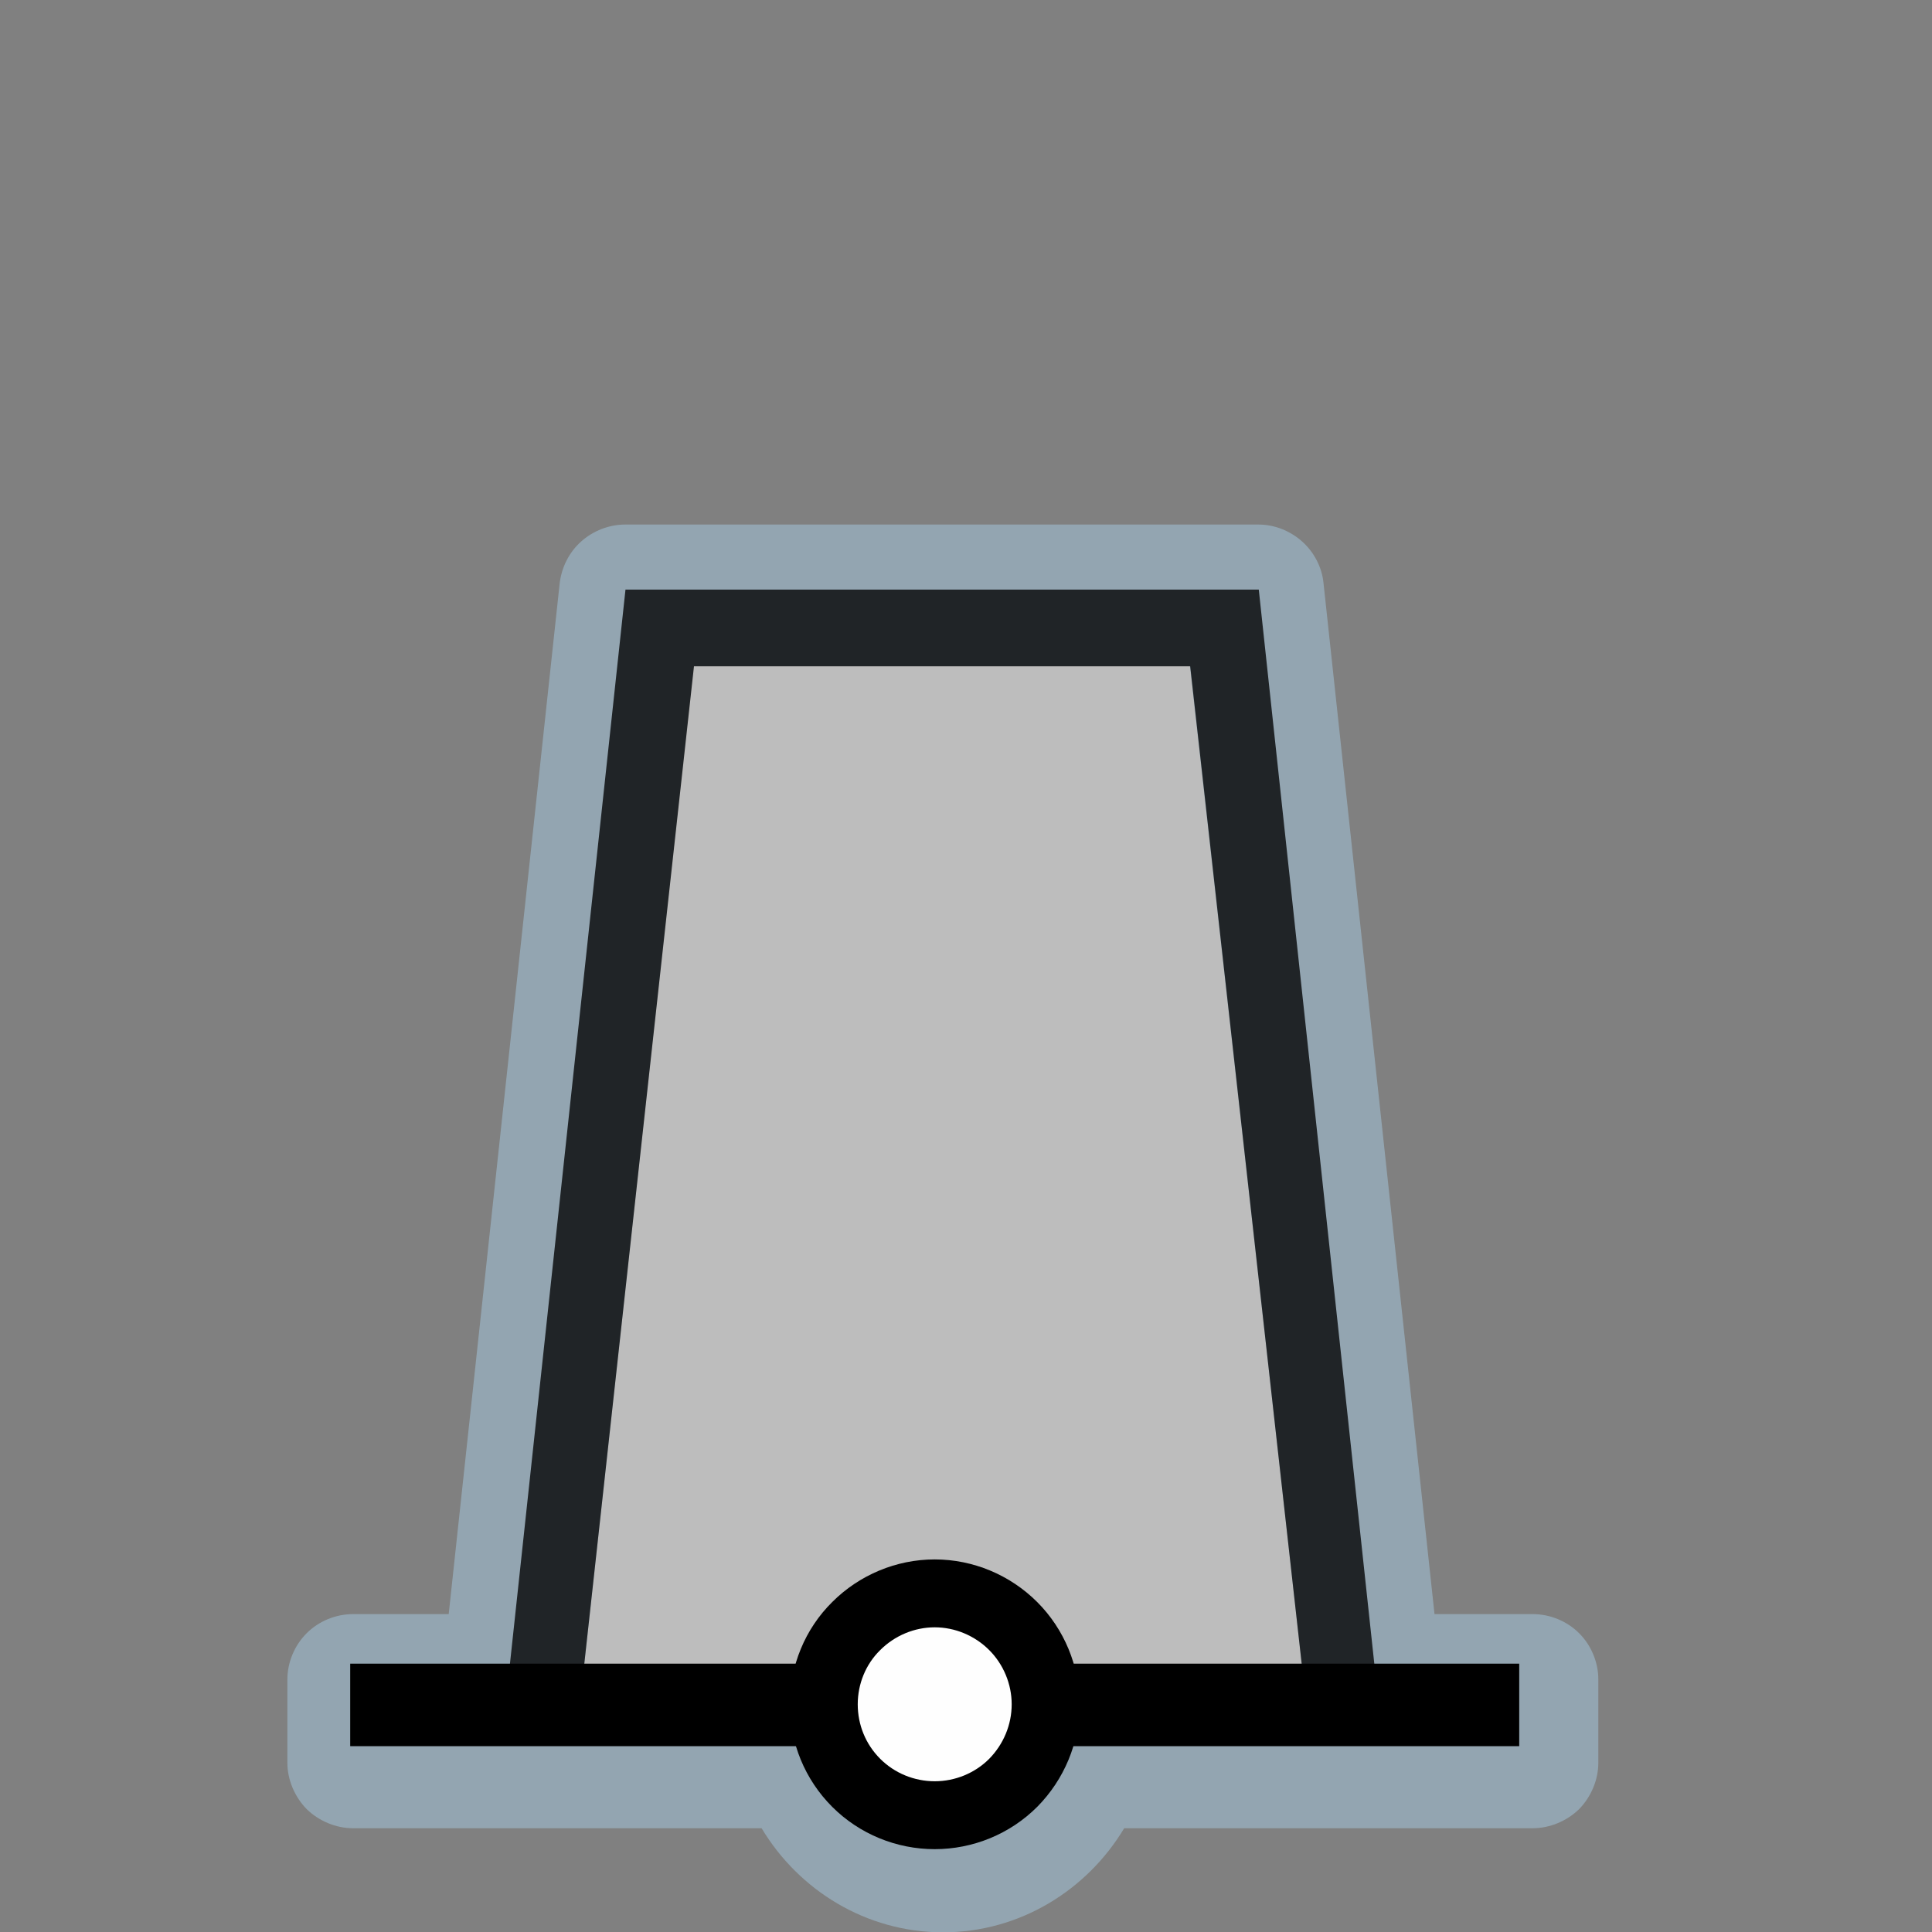 <?xml version="1.0" encoding="UTF-8"?>
<svg xmlns="http://www.w3.org/2000/svg" xmlns:xlink="http://www.w3.org/1999/xlink" width="24" height="24" viewBox="0 0 24 24">
<rect x="0" y="0" width="24" height="24" fill="#808080" stroke="none"/>
<defs>
<filter id="filter-remove-color" x="0%" y="0%" width="100%" height="100%">
<feColorMatrix color-interpolation-filters="sRGB" values="0 0 0 0 1 0 0 0 0 1 0 0 0 0 1 0 0 0 1 0" />
</filter>
<mask id="mask-0">
<g filter="url(#filter-remove-color)">
<rect x="-2.4" y="-2.4" width="28.8" height="28.8" fill="rgb(0%, 0%, 0%)" fill-opacity="0.426"/>
</g>
</mask>
<clipPath id="clip-0">
<path clip-rule="nonzero" d="M 3 6 L 20 6 L 20 24 L 3 24 Z M 3 6 "/>
</clipPath>
<clipPath id="clip-1">
<rect x="0" y="0" width="24" height="24"/>
</clipPath>
<g id="source-7" clip-path="url(#clip-1)">
<g clip-path="url(#clip-0)">
<path fill-rule="nonzero" fill="rgb(67.451%, 84.706%, 95.294%)" fill-opacity="1" d="M 7.766 6.516 C 7.566 6.516 7.367 6.594 7.219 6.727 C 7.07 6.859 6.977 7.047 6.953 7.242 L 5.574 20.051 L 4.387 20.051 C 4.172 20.051 3.961 20.137 3.809 20.289 C 3.66 20.438 3.57 20.648 3.57 20.863 L 3.57 21.898 C 3.57 22.109 3.66 22.32 3.809 22.473 C 3.961 22.621 4.172 22.711 4.387 22.711 L 9.461 22.711 C 9.922 23.48 10.758 24.004 11.715 24.004 C 12.668 24.004 13.504 23.48 13.965 22.711 L 19.039 22.711 C 19.254 22.711 19.465 22.621 19.617 22.473 C 19.766 22.32 19.855 22.109 19.855 21.898 L 19.855 20.863 C 19.855 20.648 19.766 20.438 19.617 20.289 C 19.465 20.137 19.254 20.051 19.039 20.051 L 17.82 20.051 L 16.441 7.242 C 16.422 7.047 16.324 6.859 16.176 6.727 C 16.027 6.594 15.832 6.516 15.633 6.516 Z M 7.766 6.516 "/>
</g>
</g>
<mask id="mask-1">
<g filter="url(#filter-remove-color)">
<rect x="-2.4" y="-2.4" width="28.8" height="28.8" fill="rgb(0%, 0%, 0%)" fill-opacity="0.78"/>
</g>
</mask>
<clipPath id="clip-2">
<rect x="0" y="0" width="24" height="24"/>
</clipPath>
<g id="source-12" clip-path="url(#clip-2)">
<path fill-rule="nonzero" fill="rgb(0%, 0%, 0%)" fill-opacity="1" d="M 7.77 7.324 L 6.27 21.27 L 17.137 21.27 L 15.637 7.324 Z M 8.621 8.277 L 14.785 8.277 L 16.246 21.348 L 7.199 21.207 Z M 8.621 8.277 "/>
</g>
</defs>
<g mask="url(#mask-0)">
<use xlink:href="#source-7"/>
</g>
<path fill-rule="nonzero" fill="rgb(74.118%, 74.118%, 74.118%)" fill-opacity="1" d="M 8.617 8.273 L 14.781 8.273 L 16.23 21.195 L 7.207 21.137 Z M 8.617 8.273 "/>
<g mask="url(#mask-1)">
<use xlink:href="#source-12"/>
</g>
<path fill="none" stroke-width="25" stroke-linecap="butt" stroke-linejoin="miter" stroke="rgb(0%, 0%, 0%)" stroke-opacity="1" stroke-miterlimit="4" d="M 106.107 516.562 L 460.299 516.562 " transform="matrix(0.041, 0, 0, 0.041, 0, 0)"/>
<path fill-rule="nonzero" fill="rgb(99.608%, 99.608%, 99.608%)" fill-opacity="1" stroke-width="20.572" stroke-linecap="round" stroke-linejoin="round" stroke="rgb(0%, 0%, 0%)" stroke-opacity="1" stroke-miterlimit="10" d="M 316.81 516.374 C 316.81 525.342 313.223 533.838 306.992 540.163 C 300.667 546.488 292.077 549.98 283.203 549.98 C 274.329 549.98 265.739 546.488 259.414 540.163 C 253.089 533.838 249.596 525.342 249.596 516.374 C 249.596 507.5 253.089 498.91 259.414 492.679 C 265.739 486.354 274.329 482.767 283.203 482.767 C 292.077 482.767 300.667 486.354 306.992 492.679 C 313.223 498.91 316.81 507.5 316.81 516.374 Z M 316.81 516.374 " transform="matrix(0.041, 0, 0, 0.041, 0, 0)"/>
</svg>
